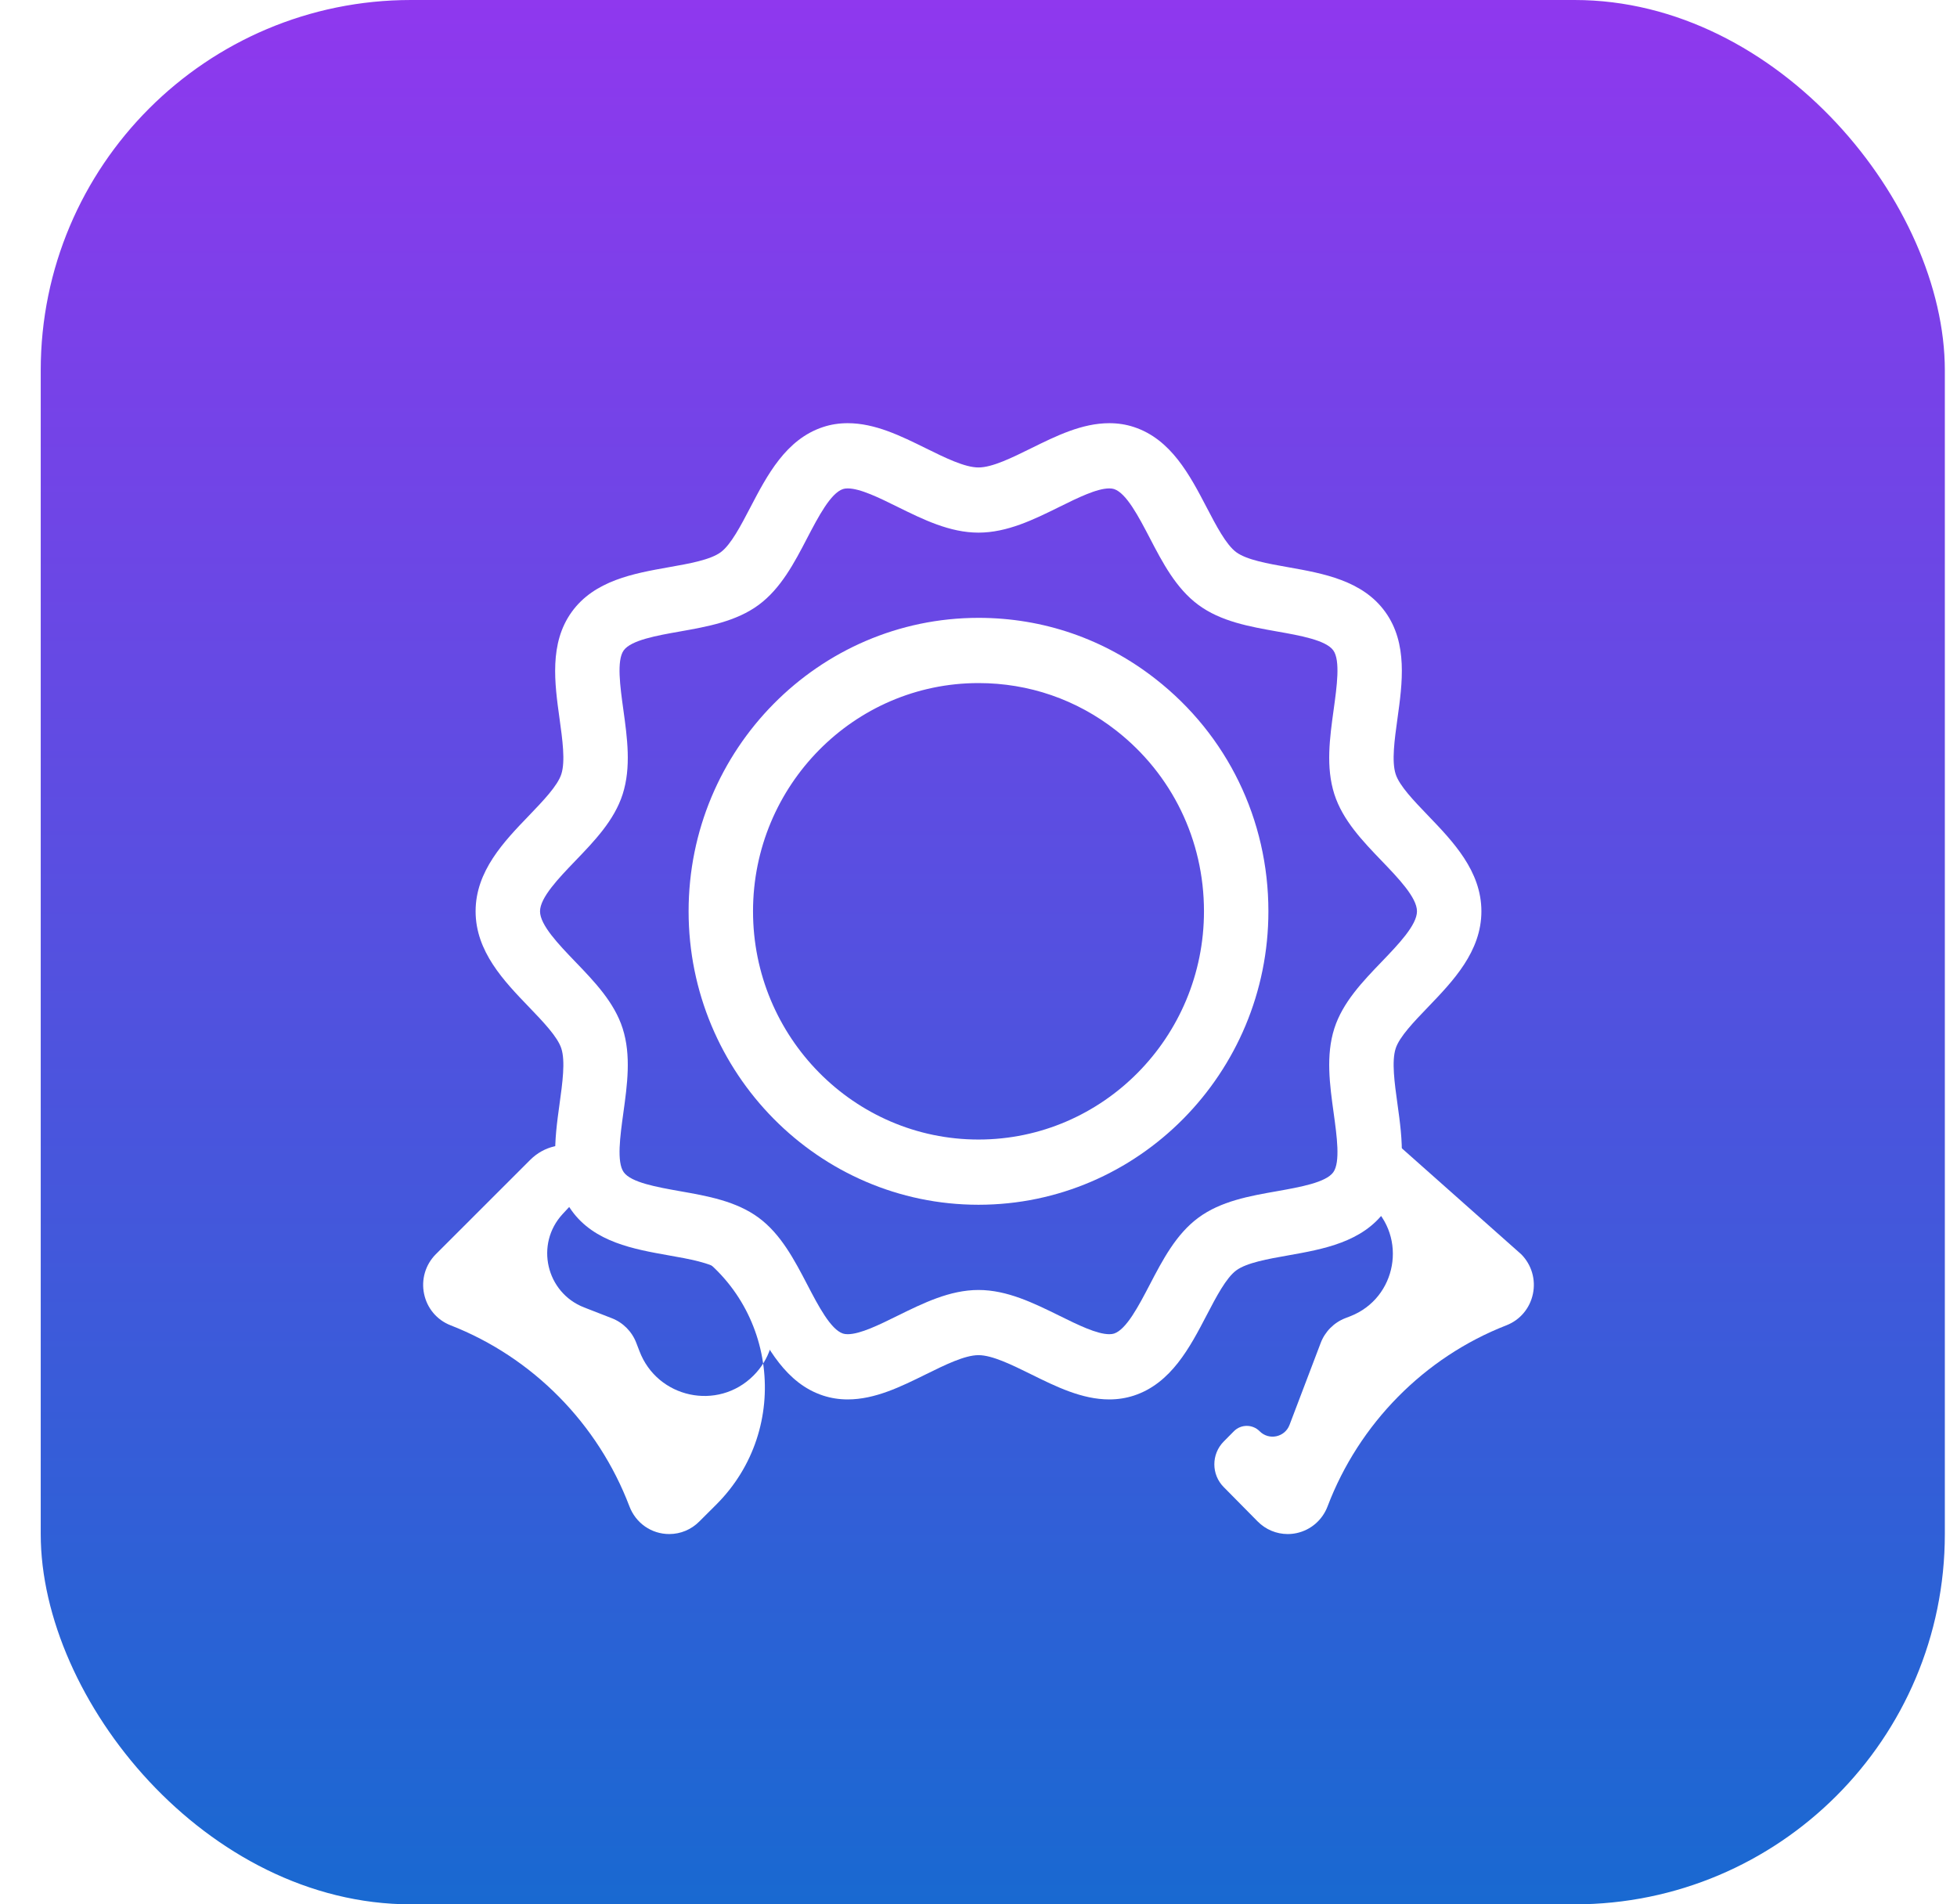 <svg width="37" height="36" viewBox="0 0 37 36" fill="none" xmlns="http://www.w3.org/2000/svg">
<rect x="0.77" width="36" height="36" rx="7" fill="url(#paint0_linear_2041_586)"/>
<g filter="url(#filter0_i_2041_586)">
<path d="M20.973 25.455C20.456 25.455 19.968 25.214 19.496 24.981C19.135 24.803 18.761 24.618 18.5 24.618C18.239 24.618 17.865 24.803 17.504 24.981C17.032 25.214 16.544 25.455 16.027 25.455C15.865 25.455 15.708 25.43 15.561 25.382C14.858 25.151 14.502 24.468 14.187 23.864C14.006 23.517 13.819 23.158 13.627 23.016C13.43 22.871 13.03 22.8 12.644 22.732C11.985 22.615 11.238 22.483 10.808 21.885C10.382 21.293 10.487 20.537 10.579 19.87C10.634 19.473 10.691 19.063 10.613 18.821C10.543 18.601 10.268 18.315 10.002 18.038C9.528 17.546 8.992 16.988 8.992 16.227C8.992 15.467 9.528 14.909 10.002 14.417C10.268 14.14 10.543 13.854 10.613 13.634C10.691 13.392 10.634 12.982 10.579 12.585C10.486 11.918 10.382 11.162 10.808 10.57C11.238 9.972 11.985 9.84 12.644 9.723C13.03 9.655 13.43 9.584 13.627 9.439C13.819 9.297 14.006 8.938 14.187 8.591C14.502 7.988 14.858 7.304 15.561 7.073C15.708 7.024 15.865 7 16.027 7C16.544 7 17.032 7.241 17.504 7.474C17.865 7.652 18.239 7.837 18.5 7.837C18.761 7.837 19.135 7.652 19.496 7.474C19.968 7.241 20.456 7 20.973 7C21.135 7 21.292 7.024 21.439 7.073C22.142 7.304 22.498 7.988 22.813 8.591C22.994 8.938 23.181 9.297 23.373 9.439C23.571 9.584 23.97 9.655 24.356 9.723C25.015 9.84 25.763 9.972 26.192 10.57C26.618 11.162 26.514 11.918 26.421 12.585C26.366 12.982 26.309 13.392 26.387 13.634C26.457 13.854 26.733 14.14 26.999 14.417C27.472 14.909 28.008 15.467 28.008 16.227C28.008 16.988 27.472 17.546 26.999 18.038C26.733 18.315 26.457 18.601 26.387 18.821C26.309 19.063 26.366 19.473 26.421 19.869C26.514 20.537 26.618 21.293 26.192 21.885C25.762 22.483 25.015 22.615 24.356 22.732C23.97 22.8 23.57 22.871 23.373 23.016C23.181 23.158 22.994 23.517 22.813 23.864C22.498 24.468 22.142 25.151 21.439 25.382C21.292 25.43 21.135 25.455 20.973 25.455ZM18.5 23.386C19.042 23.386 19.544 23.634 20.03 23.873C20.378 24.045 20.737 24.222 20.973 24.222C21.008 24.222 21.037 24.218 21.063 24.21C21.296 24.133 21.529 23.685 21.736 23.289C21.982 22.817 22.236 22.33 22.657 22.02C23.082 21.706 23.623 21.61 24.147 21.518C24.578 21.441 25.068 21.355 25.208 21.16C25.344 20.97 25.275 20.477 25.215 20.041C25.141 19.506 25.064 18.953 25.228 18.44C25.387 17.947 25.762 17.556 26.126 17.178C26.437 16.854 26.79 16.487 26.79 16.227C26.79 15.968 26.437 15.601 26.126 15.277C25.762 14.899 25.387 14.508 25.228 14.014C25.064 13.502 25.141 12.949 25.215 12.414C25.275 11.979 25.344 11.485 25.208 11.295C25.068 11.101 24.578 11.014 24.147 10.938C23.623 10.845 23.082 10.749 22.657 10.435C22.236 10.125 21.981 9.638 21.736 9.166C21.529 8.77 21.296 8.322 21.063 8.245C21.037 8.237 21.008 8.233 20.973 8.233C20.737 8.233 20.378 8.41 20.03 8.582C19.545 8.822 19.042 9.069 18.5 9.069C17.958 9.069 17.456 8.822 16.97 8.582C16.622 8.41 16.263 8.233 16.027 8.233C15.992 8.233 15.963 8.237 15.938 8.245C15.705 8.322 15.471 8.77 15.264 9.166C15.019 9.638 14.764 10.125 14.344 10.435C13.918 10.749 13.377 10.845 12.854 10.938C12.422 11.014 11.932 11.101 11.792 11.295C11.656 11.485 11.725 11.979 11.785 12.414C11.859 12.949 11.936 13.503 11.772 14.015C11.614 14.508 11.238 14.899 10.874 15.277C10.563 15.601 10.21 15.968 10.21 16.228C10.21 16.487 10.563 16.854 10.874 17.178C11.238 17.556 11.614 17.947 11.772 18.441C11.936 18.953 11.859 19.506 11.785 20.041C11.725 20.477 11.656 20.97 11.793 21.16C11.932 21.355 12.422 21.441 12.854 21.518C13.377 21.61 13.918 21.706 14.344 22.02C14.764 22.33 15.019 22.817 15.265 23.289C15.471 23.685 15.705 24.133 15.938 24.21C15.963 24.218 15.992 24.222 16.027 24.222C16.263 24.222 16.622 24.045 16.97 23.873C17.456 23.634 17.958 23.386 18.5 23.386Z" fill="white"/>
<path d="M18.5 21.775C15.478 21.775 13.019 19.286 13.019 16.227C13.019 13.169 15.478 10.68 18.5 10.68C19.724 10.68 20.881 11.079 21.847 11.835C23.203 12.894 23.981 14.495 23.981 16.227C23.981 19.286 21.522 21.775 18.5 21.775ZM18.5 11.913C16.149 11.913 14.237 13.848 14.237 16.227C14.237 18.607 16.149 20.542 18.5 20.542C20.851 20.542 22.763 18.607 22.763 16.227C22.763 14.88 22.158 13.635 21.103 12.81C20.352 12.223 19.452 11.913 18.5 11.913Z" fill="white"/>
<path d="M12.653 28C12.316 28 12.021 27.794 11.9 27.476C11.307 25.916 10.073 24.659 8.517 24.053C8.261 23.953 8.075 23.732 8.018 23.46C7.961 23.189 8.043 22.909 8.237 22.713L10.024 20.927C10.562 20.39 11.482 20.664 11.638 21.409C11.693 21.672 11.857 21.9 12.089 22.037L12.918 22.525C14.686 23.567 14.992 25.999 13.538 27.447L13.223 27.761C13.071 27.915 12.868 28 12.653 28ZM10.637 21.951C10.113 22.518 10.324 23.436 11.044 23.716L11.568 23.92C11.781 24.003 11.95 24.174 12.031 24.389L12.09 24.542C12.428 25.432 13.57 25.678 14.244 25.006C14.854 24.399 14.724 23.379 13.982 22.943L12.393 22.01C12.291 21.951 12.204 21.87 12.137 21.773C11.845 21.349 11.235 21.305 10.886 21.683L10.637 21.951Z" fill="white"/>
<path d="M24.346 28C24.134 28 23.93 27.916 23.777 27.761L23.136 27.112C22.9 26.874 22.9 26.49 23.136 26.251L23.328 26.057C23.462 25.921 23.682 25.921 23.816 26.057C23.991 26.234 24.291 26.171 24.38 25.938L24.969 24.389C25.05 24.174 25.22 24.003 25.432 23.92L25.528 23.883C26.409 23.54 26.616 22.387 25.909 21.759L25.655 21.533C25.515 21.408 25.442 21.225 25.459 21.038C25.503 20.556 26.077 20.328 26.439 20.65L28.763 22.713C28.957 22.91 29.039 23.189 28.982 23.46C28.925 23.732 28.739 23.953 28.483 24.053C26.927 24.659 25.693 25.916 25.1 27.476C25.002 27.735 24.783 27.924 24.515 27.982C24.459 27.994 24.402 28 24.346 28Z" fill="white"/>
</g>
<defs>
<filter id="filter0_i_2041_586" x="8" y="7" width="21" height="21" filterUnits="userSpaceOnUse" color-interpolation-filters="sRGB">
<feFlood flood-opacity="0" result="BackgroundImageFix"/>
<feBlend mode="normal" in="SourceGraphic" in2="BackgroundImageFix" result="shape"/>
<feColorMatrix in="SourceAlpha" type="matrix" values="0 0 0 0 0 0 0 0 0 0 0 0 0 0 0 0 0 0 127 0" result="hardAlpha"/>
<feOffset dy="1"/>
<feComposite in2="hardAlpha" operator="arithmetic" k2="-1" k3="1"/>
<feColorMatrix type="matrix" values="0 0 0 0 1 0 0 0 0 0.746 0 0 0 0 0.746 0 0 0 0.25 0"/>
<feBlend mode="normal" in2="shape" result="effect1_innerShadow_2041_586"/>
</filter>
<linearGradient id="paint0_linear_2041_586" x1="18.77" y1="0" x2="18.77" y2="36" gradientUnits="userSpaceOnUse">
<stop stop-color="#8F38EE"/>
<stop offset="1" stop-color="#1969D1"/>
</linearGradient>
</defs>
</svg>
